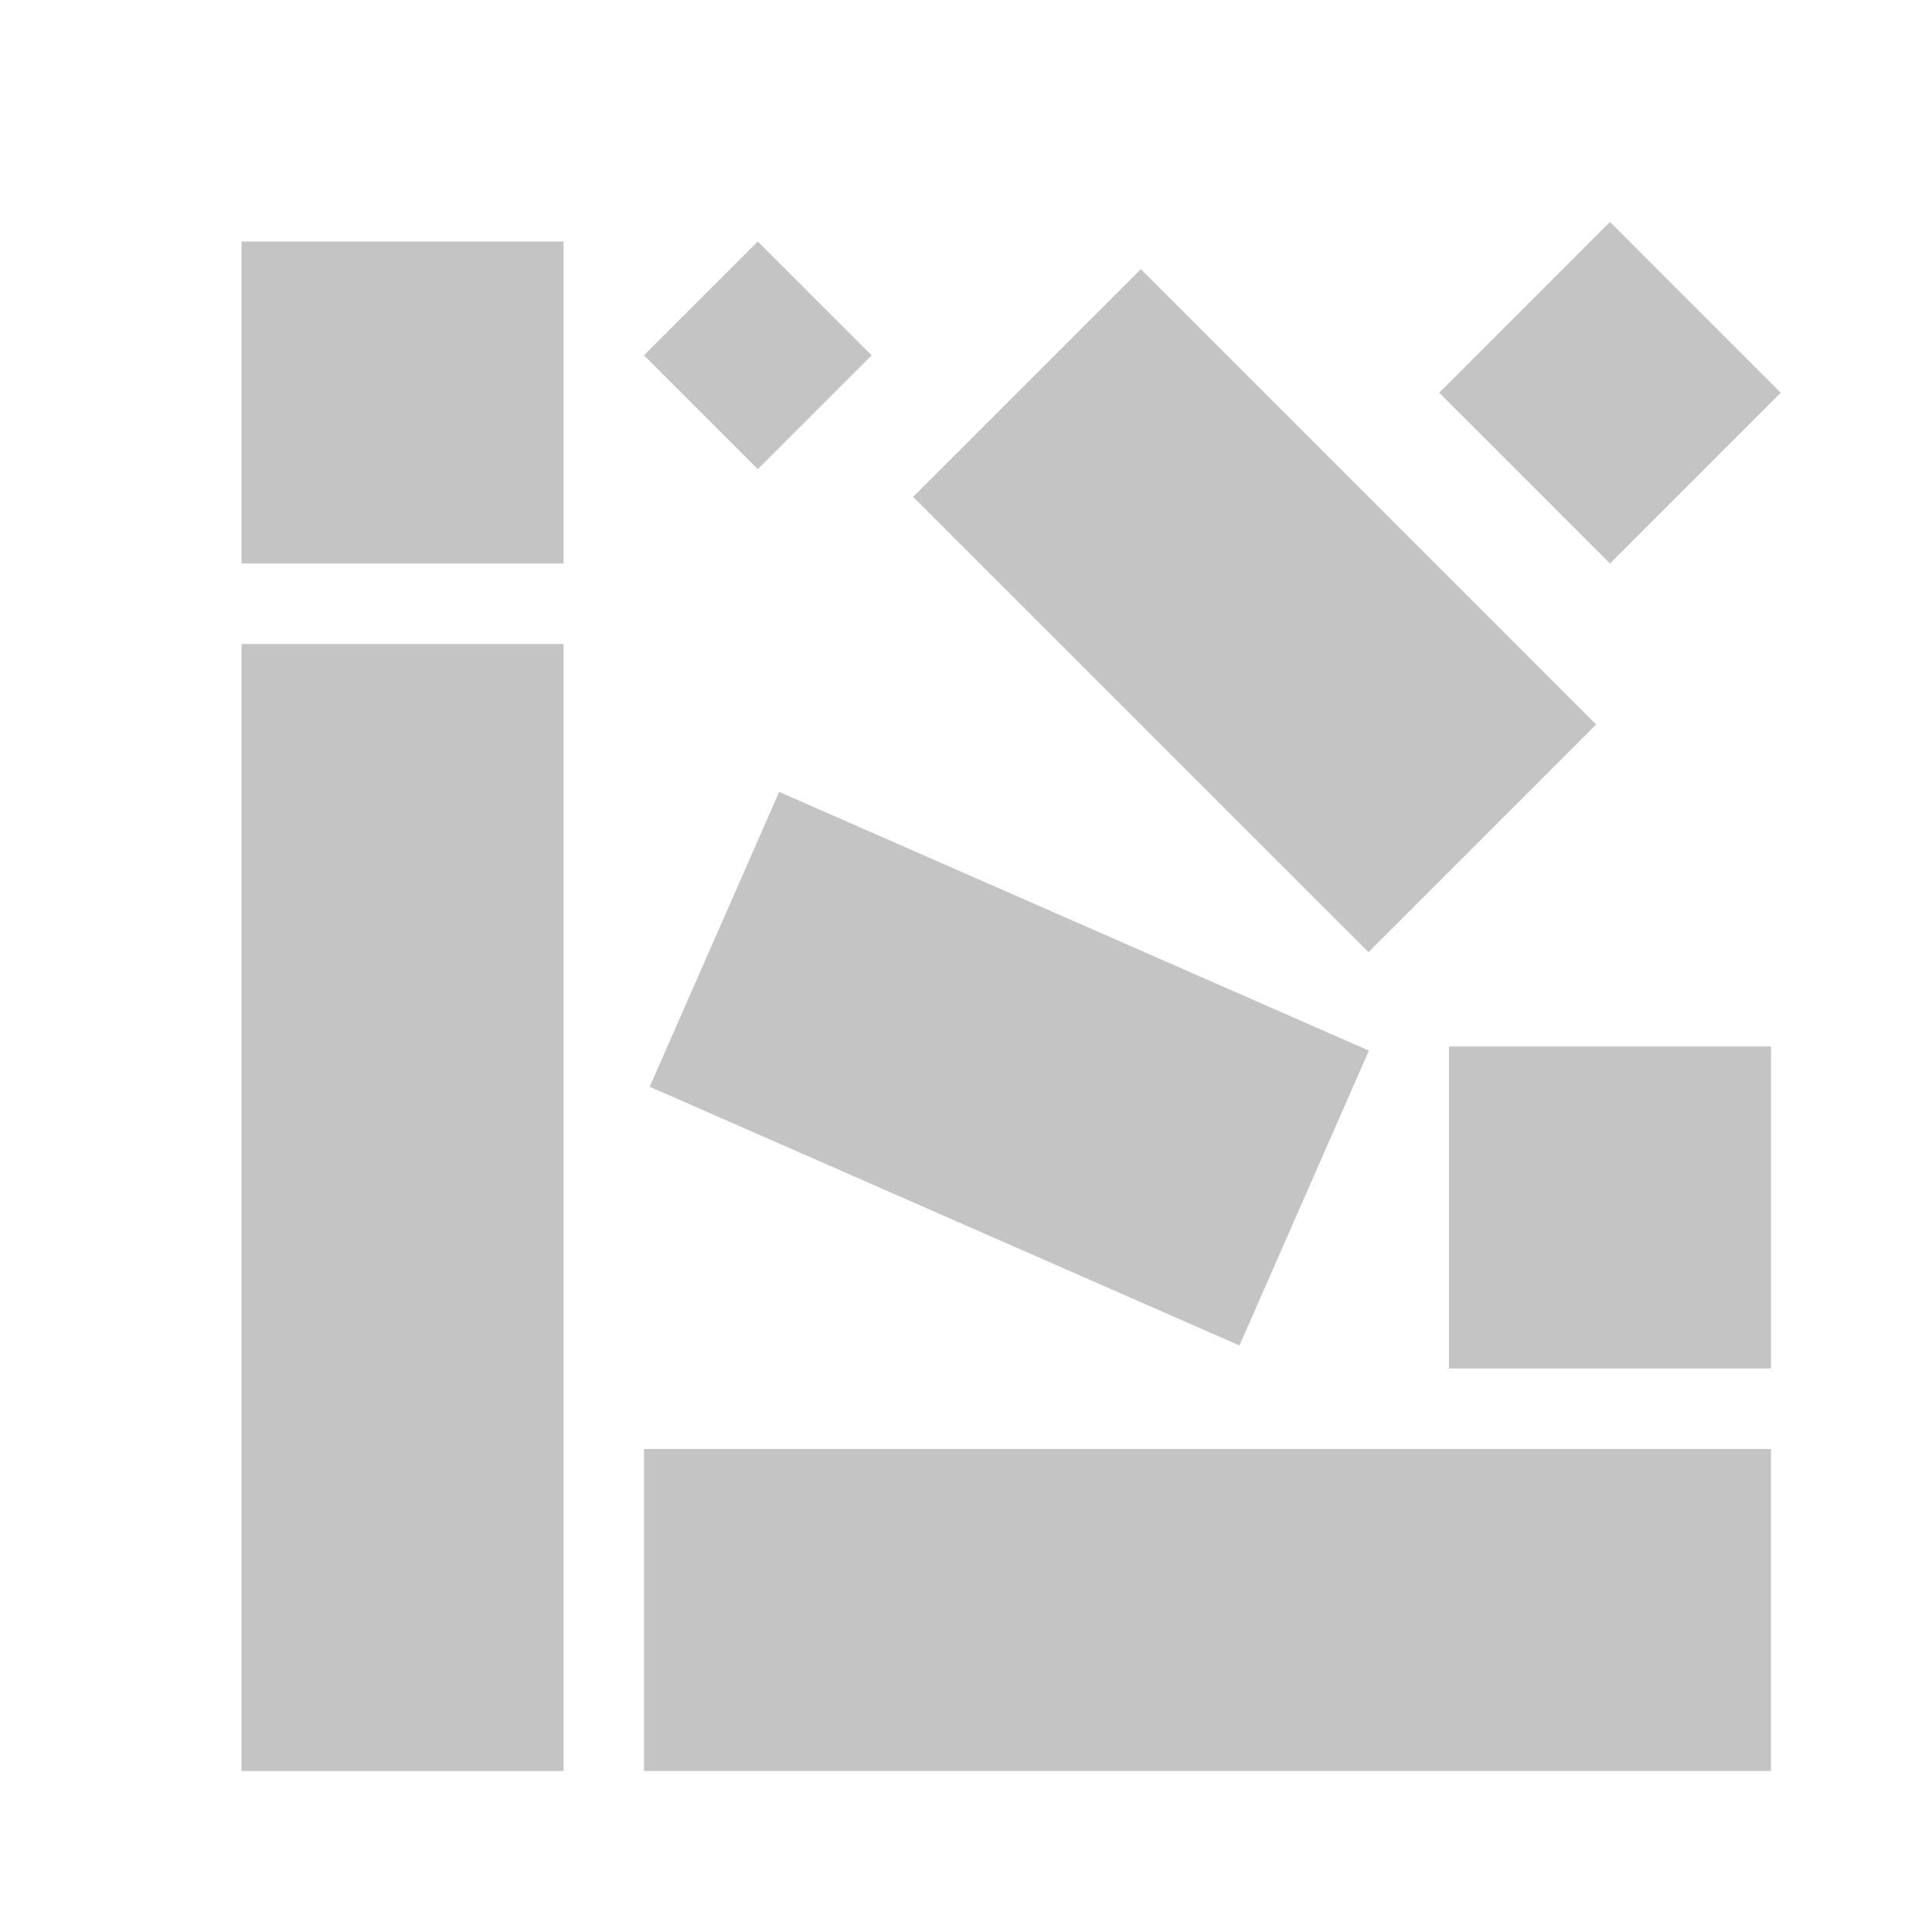 <svg width="24" height="24" viewBox="0 0 24 24" fill="none" xmlns="http://www.w3.org/2000/svg">
<rect x="3" y="3" width="4" height="4" fill="#C4C4C4"/>
<rect x="3" y="8" width="4" height="14" fill="#C4C4C4"/>
<rect x="8" y="22" width="4" height="14" transform="rotate(-90 8 22)" fill="#C4C4C4"/>
<path d="M8.071 13.5L9.679 9.837L17.005 13.051L15.397 16.714L8.071 13.5Z" fill="#C4C4C4"/>
<path d="M11.343 6.172L14.172 3.343L19.828 9L17 11.828L11.343 6.172Z" fill="#C4C4C4"/>
<rect x="18" y="17" width="4" height="4" transform="rotate(-90 18 17)" fill="#C4C4C4"/>
<path d="M17.879 4.879L20 2.757L22.121 4.879L20 7L17.879 4.879Z" fill="#C4C4C4"/>
<path d="M8 4.414L9.414 3L10.828 4.414L9.414 5.828L8 4.414Z" fill="#C4C4C4"/>
</svg>
